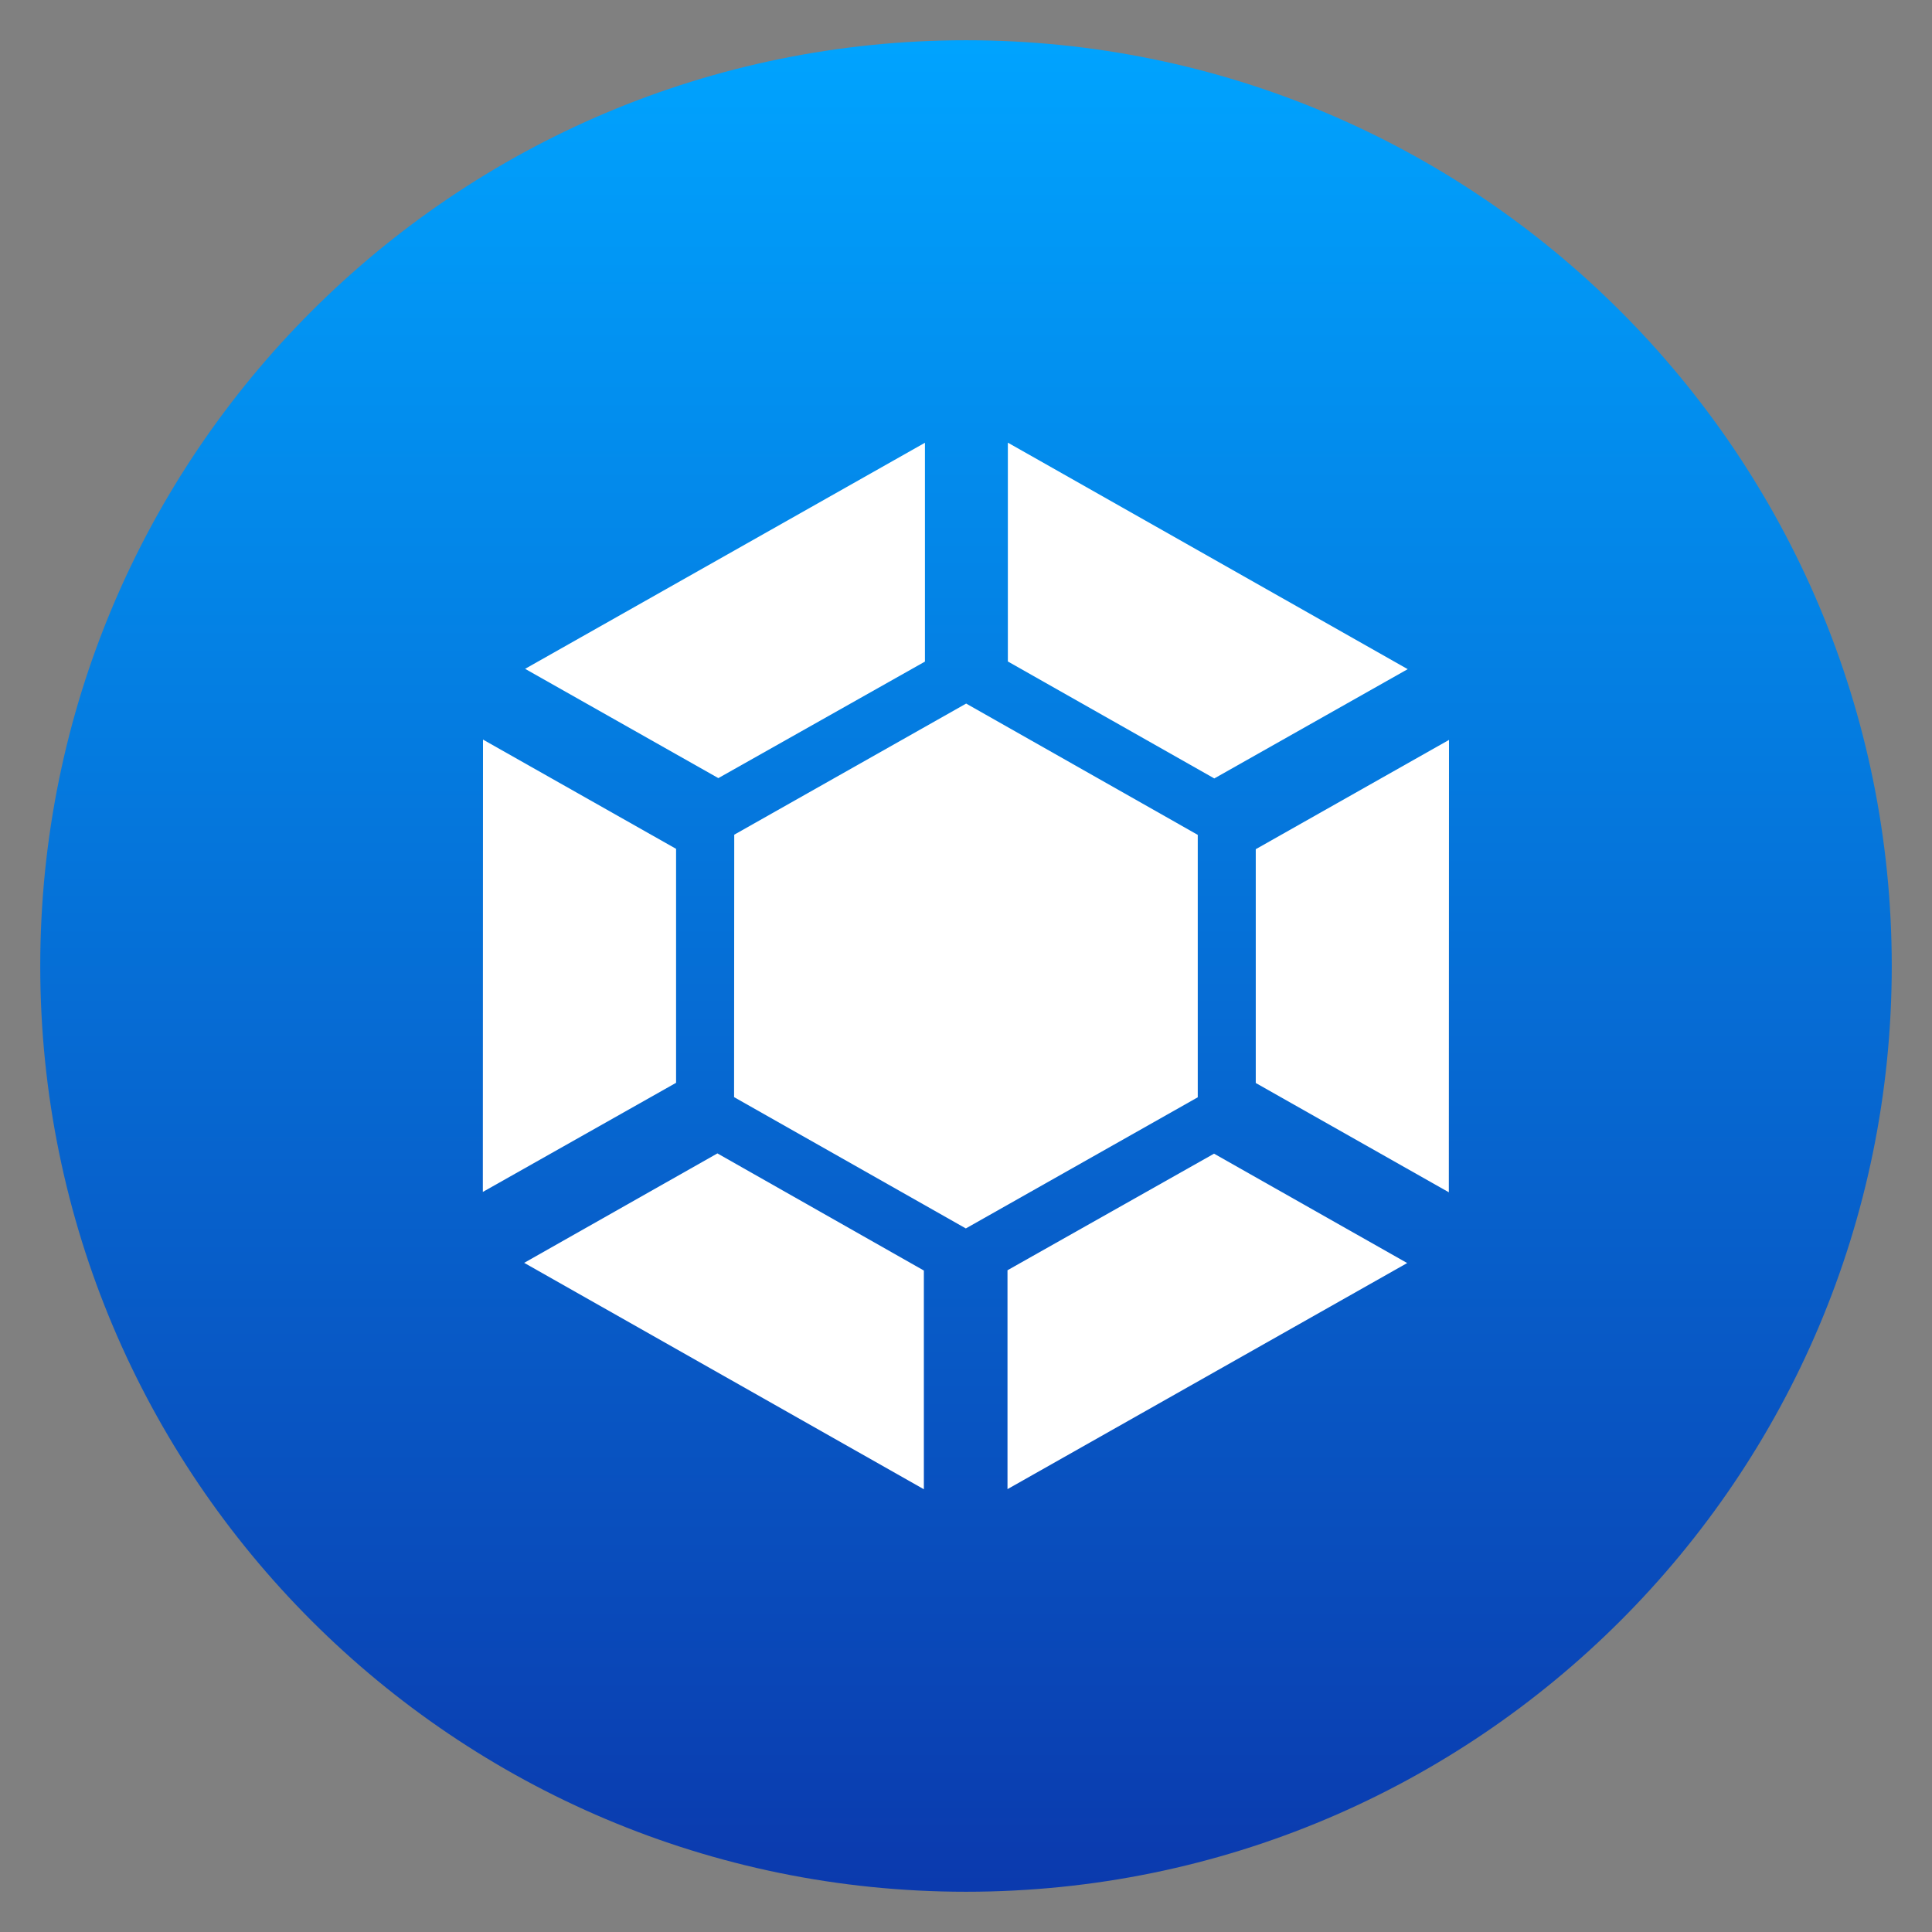 <svg style="clip-rule:evenodd;fill-rule:evenodd;stroke-linejoin:round;stroke-miterlimit:1.414" version="1.1" viewBox="0 0 48 48" xmlns="http://www.w3.org/2000/svg">
 <rect x="0" y="0" width="48" height="48" fill="#808080" stroke="none"/>
 <path d="m24 1c12.703 0 23 10.297 23 23s-10.297 23-23 23-23-10.297-23-23 10.297-23 23-23z" style="fill-rule:nonzero;fill:url(#_Linear1)"/>
 <path d="m17.824 28.656l-4.801 2.719 9.93 5.625v-5.434l-5.129-2.91zm12.336 8e-3l-5.129 2.895v5.438l9.93-5.617-4.801-2.719v3e-3zm-0.402-7.922v6.52l-5.762 3.258-5.758-3.262 4e-3 -6.52 5.762-3.258 5.754 3.262zm6.242-2.359l-4.801 2.715v5.809l4.797 2.715 4e-3 -11.239zm-24-8e-3l-4e-3 11.238 4.801-2.711v-5.813l-4.797-2.714zm13.044-7.375l9.93 5.625-4.805 2.715-5.129-2.906v-5.434h4e-3zm-2.064 0l-9.934 5.617 4.801 2.715 5.133-2.895v-5.437z" style="fill-rule:nonzero;fill:#fff"/>
 <defs>
  <linearGradient id="_Linear1" x2="1" gradientTransform="matrix(2.81669e-15 -46 46 2.81669e-15 1 47)" gradientUnits="userSpaceOnUse">
   <stop style="stop-color:#0b39ad" offset="0"/>
   <stop style="stop-color:#00a4ff" offset="1"/>
  </linearGradient>
 </defs>
</svg>
